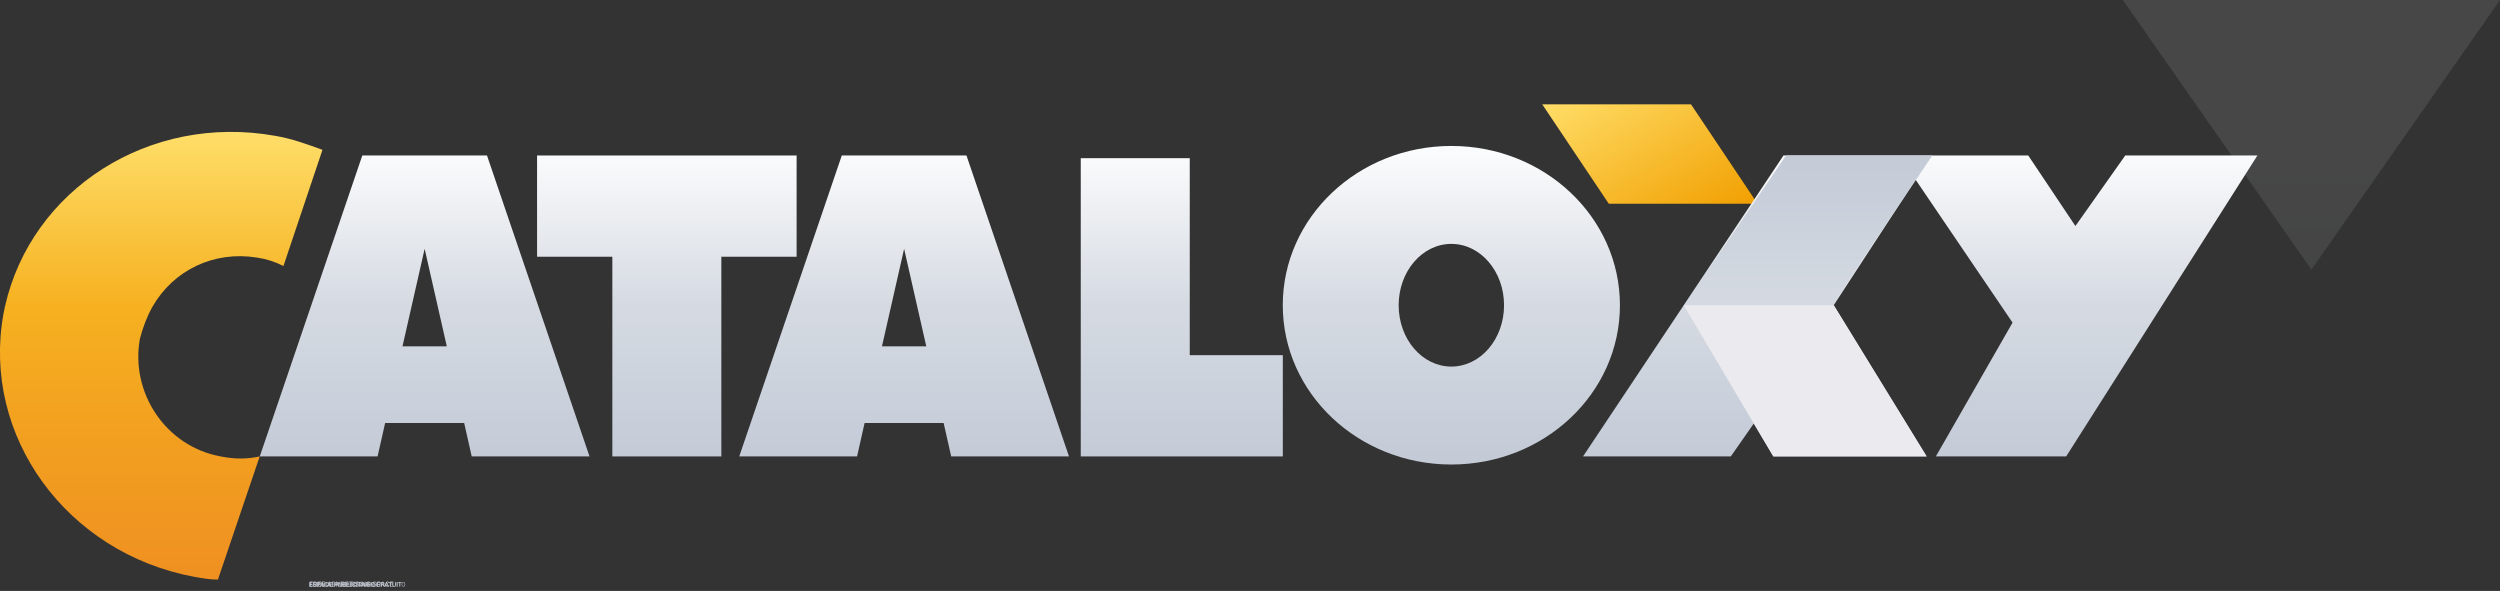 <svg width="275" height="65" viewBox="0 0 275 65" fill="none" xmlns="http://www.w3.org/2000/svg">
<rect x="0" y="0" width="275" height="65" fill="#333333" stroke="none"/>
<g clip-path="url(#clip0)">
<path opacity="0.1" d="M254.252 29.66L275.001 0H233.512L254.252 29.66Z" fill="url(#paint0_linear)"/>
<path d="M186.013 11.479H169.648L176.968 22.412H193.333L186.013 11.479Z" fill="url(#paint1_linear)"/>
<path d="M233.777 17.104L228.295 24.862L223.107 17.104H196.183L174.133 50.207H190.387L192.916 46.587L195.067 50.207H211.93L201.712 33.576L210.711 19.758L221.381 35.488L212.945 50.207H227.279L248.315 17.104H233.777Z" fill="url(#paint2_linear)"/>
<path d="M87.627 17.104H79.347H67.358H59.078V28.24H67.358V50.207H79.347V28.24H87.627V17.104Z" fill="url(#paint3_linear)"/>
<path d="M212.557 17.104H196.46L185.273 33.576H201.481L212.557 17.104Z" fill="url(#paint4_linear)"/>
<path d="M39.853 17.104L28.574 50.207H41.533L42.364 46.532H51.059L51.889 50.207H64.848L53.569 17.104H39.853ZM44.275 38.096L46.711 27.368L49.148 38.096H44.275Z" fill="url(#paint5_linear)"/>
<path d="M92.596 17.104L81.316 50.207H94.275L95.106 46.532H103.801L104.632 50.207H117.59L106.311 17.104H92.596ZM97.017 38.096L99.453 27.368L101.89 38.096H97.017Z" fill="url(#paint6_linear)"/>
<path d="M130.873 17.4H118.883V50.207H141.109V39.07H130.873V17.4Z" fill="url(#paint7_linear)"/>
<path d="M159.649 16.055C149.403 16.055 141.105 23.897 141.105 33.576C141.105 43.256 149.413 51.097 159.649 51.097C169.894 51.097 178.192 43.256 178.192 33.576C178.192 23.897 169.894 16.055 159.649 16.055ZM159.649 40.323C156.446 40.323 153.852 37.307 153.852 33.576C153.852 29.845 156.446 26.829 159.649 26.829C162.851 26.829 165.445 29.845 165.445 33.576C165.445 37.307 162.851 40.323 159.649 40.323Z" fill="url(#paint8_linear)"/>
<path d="M211.932 50.207L201.714 33.576H185.211L195.069 50.207H211.932Z" fill="url(#paint9_linear)"/>
<path d="M16.78 33.725C19.078 29.725 23.518 27.563 28.271 28.333C29.342 28.491 30.265 28.797 31.179 29.261L35.471 16.482C33.782 15.869 32.102 15.248 30.265 14.941C16.475 12.473 3.452 20.788 0.544 33.725C0.48 34.031 0.452 34.17 0.387 34.495C-2.068 47.896 7.282 60.833 21.367 63.45C22.29 63.608 23.056 63.756 23.97 63.756L28.567 50.207C27.192 50.513 25.807 50.513 24.275 50.207C18.303 49.13 14.316 43.275 15.386 37.27C15.709 36.036 16.171 34.801 16.78 33.725Z" fill="url(#paint10_linear)"/>
<path d="M34.322 64.143H34.116V64.271H34.222C34.267 64.272 34.302 64.283 34.327 64.305C34.352 64.328 34.365 64.358 34.365 64.397C34.365 64.435 34.352 64.466 34.327 64.489C34.301 64.512 34.267 64.524 34.223 64.524H34.059V64.097H34.322V64.143ZM34.116 64.317V64.478H34.219C34.247 64.478 34.269 64.471 34.284 64.456C34.3 64.441 34.308 64.421 34.308 64.396C34.308 64.372 34.3 64.353 34.285 64.339C34.27 64.325 34.249 64.318 34.221 64.317H34.116ZM34.683 64.327H34.497V64.478H34.713V64.524H34.441V64.097H34.71V64.143H34.497V64.281H34.683V64.327ZM35.098 64.389C35.093 64.434 35.076 64.469 35.047 64.494C35.02 64.518 34.982 64.53 34.936 64.53C34.885 64.53 34.844 64.512 34.814 64.476C34.784 64.44 34.768 64.391 34.768 64.331V64.289C34.768 64.25 34.775 64.215 34.789 64.184C34.804 64.154 34.824 64.131 34.85 64.115C34.876 64.099 34.906 64.091 34.941 64.091C34.986 64.091 35.023 64.103 35.05 64.129C35.077 64.154 35.093 64.189 35.098 64.234H35.041C35.036 64.2 35.026 64.175 35.009 64.16C34.993 64.145 34.97 64.137 34.941 64.137C34.904 64.137 34.876 64.15 34.856 64.177C34.835 64.204 34.825 64.242 34.825 64.291V64.332C34.825 64.379 34.835 64.416 34.854 64.443C34.874 64.47 34.901 64.484 34.936 64.484C34.967 64.484 34.991 64.477 35.008 64.463C35.024 64.449 35.036 64.424 35.041 64.389H35.098ZM35.502 64.524H35.445V64.143H35.234V64.524H35.178V64.097H35.502V64.524ZM35.928 64.097V64.524H35.872V64.143H35.718L35.711 64.313C35.708 64.369 35.702 64.412 35.693 64.441C35.684 64.469 35.672 64.49 35.655 64.504C35.638 64.517 35.615 64.524 35.587 64.524H35.569V64.478L35.581 64.478C35.599 64.476 35.613 64.47 35.623 64.46C35.632 64.45 35.64 64.433 35.645 64.41C35.65 64.387 35.654 64.352 35.656 64.304L35.665 64.097H35.928ZM36.272 64.413H36.093L36.053 64.524H35.995L36.158 64.097H36.207L36.371 64.524H36.313L36.272 64.413ZM36.11 64.366H36.255L36.183 64.166L36.11 64.366ZM36.686 64.143H36.548V64.524H36.492V64.143H36.355V64.097H36.686V64.143ZM37.078 64.524H37.022V64.327H36.806V64.524H36.749V64.097H36.806V64.281H37.022V64.097H37.078V64.524ZM37.508 64.324C37.508 64.366 37.501 64.403 37.486 64.434C37.472 64.465 37.452 64.489 37.426 64.506C37.401 64.522 37.37 64.53 37.336 64.53C37.302 64.53 37.272 64.522 37.246 64.506C37.22 64.489 37.2 64.465 37.186 64.435C37.171 64.404 37.164 64.368 37.163 64.328V64.297C37.163 64.256 37.171 64.22 37.185 64.188C37.199 64.157 37.219 64.133 37.245 64.116C37.272 64.099 37.302 64.091 37.335 64.091C37.37 64.091 37.4 64.099 37.426 64.116C37.452 64.132 37.472 64.156 37.486 64.188C37.501 64.219 37.508 64.255 37.508 64.297V64.324ZM37.452 64.297C37.452 64.246 37.441 64.207 37.421 64.18C37.401 64.153 37.372 64.139 37.335 64.139C37.3 64.139 37.272 64.153 37.251 64.18C37.231 64.207 37.22 64.245 37.22 64.293V64.324C37.22 64.374 37.23 64.412 37.251 64.44C37.271 64.468 37.3 64.482 37.336 64.482C37.372 64.482 37.401 64.469 37.421 64.443C37.441 64.416 37.451 64.378 37.452 64.328V64.297ZM37.834 64.327H37.649V64.478H37.864V64.524H37.592V64.097H37.861V64.143H37.649V64.281H37.834V64.327ZM38.14 64.357V64.524H38.084V64.097H38.241C38.288 64.097 38.325 64.109 38.351 64.132C38.378 64.156 38.391 64.188 38.391 64.227C38.391 64.269 38.378 64.301 38.352 64.323C38.326 64.346 38.289 64.357 38.241 64.357H38.14ZM38.14 64.311H38.241C38.272 64.311 38.295 64.304 38.311 64.29C38.327 64.275 38.335 64.255 38.335 64.228C38.335 64.203 38.327 64.182 38.311 64.167C38.295 64.151 38.273 64.144 38.245 64.143H38.14V64.311ZM38.705 64.327H38.52V64.478H38.735V64.524H38.463V64.097H38.732V64.143H38.52V64.281H38.705V64.327ZM38.916 64.332H38.864V64.524H38.808V64.097H38.864V64.285H38.908L39.058 64.097H39.128L38.965 64.304L39.14 64.524H39.071L38.916 64.332ZM39.516 64.097V64.524H39.459V64.143H39.306L39.298 64.313C39.295 64.369 39.289 64.412 39.28 64.441C39.272 64.469 39.259 64.49 39.242 64.504C39.225 64.517 39.203 64.524 39.175 64.524H39.156V64.478L39.168 64.478C39.186 64.476 39.2 64.47 39.21 64.46C39.22 64.45 39.227 64.433 39.232 64.41C39.237 64.387 39.241 64.352 39.243 64.304L39.252 64.097H39.516ZM39.86 64.413H39.68L39.64 64.524H39.582L39.745 64.097H39.795L39.958 64.524H39.9L39.86 64.413ZM39.697 64.366H39.843L39.77 64.166L39.697 64.366ZM40.089 64.097L40.229 64.446L40.368 64.097H40.442V64.524H40.385V64.358L40.391 64.178L40.25 64.524H40.207L40.067 64.179L40.072 64.358V64.524H40.016V64.097H40.089ZM40.87 64.524H40.813V64.327H40.598V64.524H40.541V64.097H40.598V64.281H40.813V64.097H40.87V64.524ZM41.299 64.324C41.299 64.366 41.292 64.403 41.278 64.434C41.264 64.465 41.244 64.489 41.218 64.506C41.192 64.522 41.162 64.53 41.128 64.53C41.094 64.53 41.064 64.522 41.038 64.506C41.012 64.489 40.992 64.465 40.977 64.435C40.963 64.404 40.956 64.368 40.955 64.328V64.297C40.955 64.256 40.962 64.22 40.977 64.188C40.991 64.157 41.011 64.133 41.037 64.116C41.063 64.099 41.093 64.091 41.127 64.091C41.161 64.091 41.192 64.099 41.218 64.116C41.244 64.132 41.264 64.156 41.278 64.188C41.292 64.219 41.299 64.255 41.299 64.297V64.324ZM41.243 64.297C41.243 64.246 41.233 64.207 41.213 64.18C41.192 64.153 41.164 64.139 41.127 64.139C41.092 64.139 41.063 64.153 41.043 64.18C41.023 64.207 41.012 64.245 41.011 64.293V64.324C41.011 64.374 41.022 64.412 41.042 64.44C41.063 64.468 41.092 64.482 41.128 64.482C41.164 64.482 41.192 64.469 41.212 64.443C41.232 64.416 41.243 64.378 41.243 64.328V64.297ZM41.626 64.327H41.44V64.478H41.656V64.524H41.384V64.097H41.653V64.143H41.44V64.281H41.626V64.327ZM34.388 65.524H34.331V65.143H34.12V65.524H34.064V65.097H34.388V65.524ZM34.547 65.357V65.524H34.491V65.097H34.649C34.696 65.097 34.732 65.109 34.759 65.132C34.785 65.156 34.799 65.188 34.799 65.227C34.799 65.269 34.786 65.301 34.76 65.323C34.734 65.346 34.697 65.357 34.648 65.357H34.547ZM34.547 65.311H34.649C34.679 65.311 34.702 65.304 34.718 65.29C34.734 65.275 34.742 65.255 34.742 65.228C34.742 65.203 34.734 65.182 34.718 65.167C34.702 65.151 34.68 65.144 34.652 65.143H34.547V65.311ZM35.2 65.324C35.2 65.366 35.193 65.403 35.179 65.434C35.164 65.465 35.145 65.489 35.119 65.506C35.093 65.522 35.063 65.53 35.028 65.53C34.994 65.53 34.965 65.522 34.938 65.506C34.913 65.489 34.892 65.465 34.878 65.435C34.863 65.404 34.856 65.368 34.856 65.328V65.297C34.856 65.256 34.863 65.22 34.877 65.188C34.891 65.157 34.912 65.133 34.938 65.116C34.964 65.099 34.994 65.091 35.028 65.091C35.062 65.091 35.092 65.099 35.118 65.116C35.144 65.132 35.164 65.156 35.179 65.188C35.193 65.219 35.2 65.255 35.2 65.297V65.324ZM35.144 65.297C35.144 65.246 35.133 65.207 35.113 65.18C35.093 65.153 35.064 65.139 35.028 65.139C34.992 65.139 34.964 65.153 34.943 65.18C34.923 65.207 34.912 65.245 34.912 65.293V65.324C34.912 65.374 34.922 65.412 34.943 65.44C34.963 65.468 34.992 65.482 35.028 65.482C35.065 65.482 35.093 65.469 35.113 65.443C35.133 65.416 35.143 65.378 35.144 65.328V65.297ZM35.599 65.389C35.594 65.434 35.577 65.469 35.549 65.494C35.521 65.518 35.483 65.53 35.437 65.53C35.386 65.53 35.346 65.512 35.315 65.476C35.285 65.44 35.27 65.391 35.27 65.331V65.289C35.27 65.25 35.277 65.215 35.291 65.184C35.305 65.154 35.325 65.131 35.351 65.115C35.377 65.099 35.408 65.091 35.442 65.091C35.487 65.091 35.524 65.103 35.551 65.129C35.579 65.154 35.595 65.189 35.599 65.234H35.542C35.538 65.2 35.527 65.175 35.51 65.16C35.494 65.145 35.471 65.137 35.442 65.137C35.406 65.137 35.377 65.15 35.357 65.177C35.337 65.204 35.326 65.242 35.326 65.291V65.332C35.326 65.379 35.336 65.416 35.355 65.443C35.375 65.47 35.402 65.484 35.437 65.484C35.468 65.484 35.492 65.477 35.509 65.463C35.526 65.449 35.537 65.424 35.542 65.389H35.599ZM35.963 65.143H35.826V65.524H35.77V65.143H35.632V65.097H35.963V65.143ZM36.083 65.357V65.524H36.027V65.097H36.184C36.231 65.097 36.268 65.109 36.294 65.132C36.321 65.156 36.334 65.188 36.334 65.227C36.334 65.269 36.321 65.301 36.295 65.323C36.269 65.346 36.232 65.357 36.184 65.357H36.083ZM36.083 65.311H36.184C36.215 65.311 36.238 65.304 36.254 65.29C36.27 65.275 36.278 65.255 36.278 65.228C36.278 65.203 36.27 65.182 36.254 65.167C36.238 65.151 36.216 65.144 36.188 65.143H36.083V65.311ZM36.602 65.413H36.423L36.383 65.524H36.324L36.488 65.097H36.537L36.701 65.524H36.643L36.602 65.413ZM36.44 65.366H36.585L36.512 65.166L36.44 65.366ZM37.087 65.524H37.03V65.327H36.815V65.524H36.758V65.097H36.815V65.281H37.03V65.097H37.087V65.524ZM37.502 65.389C37.497 65.434 37.48 65.469 37.452 65.494C37.424 65.518 37.386 65.53 37.34 65.53C37.289 65.53 37.249 65.512 37.218 65.476C37.188 65.44 37.173 65.391 37.173 65.331V65.289C37.173 65.25 37.18 65.215 37.194 65.184C37.208 65.154 37.228 65.131 37.254 65.115C37.28 65.099 37.31 65.091 37.345 65.091C37.39 65.091 37.427 65.103 37.454 65.129C37.482 65.154 37.498 65.189 37.502 65.234H37.445C37.44 65.2 37.43 65.175 37.413 65.16C37.397 65.145 37.374 65.137 37.345 65.137C37.309 65.137 37.281 65.15 37.26 65.177C37.239 65.204 37.229 65.242 37.229 65.291V65.332C37.229 65.379 37.239 65.416 37.258 65.443C37.278 65.47 37.305 65.484 37.34 65.484C37.371 65.484 37.395 65.477 37.412 65.463C37.429 65.449 37.44 65.424 37.445 65.389H37.502ZM37.866 65.143H37.729V65.524H37.672V65.143H37.535V65.097H37.866V65.143ZM37.93 65.524V65.097H38.069C38.116 65.097 38.151 65.106 38.174 65.125C38.198 65.145 38.209 65.173 38.209 65.211C38.209 65.231 38.204 65.248 38.192 65.264C38.181 65.279 38.165 65.291 38.146 65.299C38.169 65.306 38.187 65.318 38.2 65.336C38.214 65.354 38.221 65.376 38.221 65.401C38.221 65.439 38.208 65.47 38.184 65.492C38.159 65.513 38.123 65.524 38.078 65.524H37.93ZM37.986 65.324V65.478H38.079C38.105 65.478 38.126 65.472 38.141 65.458C38.156 65.444 38.164 65.425 38.164 65.402C38.164 65.35 38.136 65.324 38.08 65.324H37.986ZM37.986 65.279H38.071C38.096 65.279 38.116 65.273 38.13 65.26C38.145 65.248 38.153 65.231 38.153 65.21C38.153 65.187 38.146 65.17 38.132 65.159C38.118 65.148 38.097 65.143 38.069 65.143H37.986V65.279ZM38.634 65.324C38.634 65.366 38.627 65.403 38.612 65.434C38.598 65.465 38.578 65.489 38.553 65.506C38.527 65.522 38.496 65.53 38.462 65.53C38.428 65.53 38.398 65.522 38.372 65.506C38.346 65.489 38.326 65.465 38.312 65.435C38.297 65.404 38.29 65.368 38.289 65.328V65.297C38.289 65.256 38.297 65.22 38.311 65.188C38.325 65.157 38.346 65.133 38.371 65.116C38.398 65.099 38.428 65.091 38.461 65.091C38.496 65.091 38.526 65.099 38.552 65.116C38.578 65.132 38.598 65.156 38.612 65.188C38.627 65.219 38.634 65.255 38.634 65.297V65.324ZM38.578 65.297C38.578 65.246 38.567 65.207 38.547 65.18C38.527 65.153 38.498 65.139 38.461 65.139C38.426 65.139 38.398 65.153 38.377 65.18C38.357 65.207 38.346 65.245 38.346 65.293V65.324C38.346 65.374 38.356 65.412 38.377 65.44C38.397 65.468 38.426 65.482 38.462 65.482C38.498 65.482 38.527 65.469 38.547 65.443C38.567 65.416 38.577 65.378 38.578 65.328V65.297Z" fill="#BFC5CE"/>
<path d="M34.376 64.283H34.147V64.524H34.075V63.978H34.413V64.037H34.147V64.224H34.376V64.283ZM34.7 64.303H34.572V64.524H34.499V63.978H34.68C34.742 63.978 34.789 63.992 34.822 64.02C34.855 64.048 34.872 64.089 34.872 64.142C34.872 64.177 34.863 64.206 34.844 64.231C34.826 64.257 34.8 64.275 34.768 64.288L34.896 64.52V64.524H34.819L34.7 64.303ZM34.572 64.245H34.682C34.718 64.245 34.747 64.235 34.768 64.217C34.789 64.198 34.8 64.174 34.8 64.142C34.8 64.109 34.789 64.083 34.769 64.065C34.749 64.047 34.72 64.038 34.682 64.037H34.572V64.245ZM35.282 64.272H35.045V64.466H35.32V64.524H34.973V63.978H35.317V64.037H35.045V64.213H35.282V64.272ZM35.719 64.272H35.482V64.466H35.757V64.524H35.41V63.978H35.753V64.037H35.482V64.213H35.719V64.272ZM36.339 64.382H36.11L36.059 64.524H35.984L36.193 63.978H36.256L36.465 64.524H36.391L36.339 64.382ZM36.132 64.323H36.318L36.224 64.067L36.132 64.323ZM36.539 64.524V63.978H36.693C36.74 63.978 36.782 63.989 36.819 64.01C36.855 64.031 36.883 64.061 36.903 64.099C36.923 64.138 36.933 64.183 36.934 64.233V64.268C36.934 64.319 36.924 64.365 36.904 64.403C36.884 64.442 36.855 64.472 36.819 64.493C36.782 64.513 36.739 64.524 36.69 64.524H36.539ZM36.611 64.037V64.466H36.686C36.742 64.466 36.785 64.448 36.816 64.414C36.847 64.379 36.862 64.33 36.862 64.266V64.234C36.862 64.172 36.848 64.124 36.819 64.09C36.789 64.055 36.748 64.038 36.695 64.037H36.611ZM37.215 64.429L37.371 63.978H37.45L37.248 64.524H37.184L36.982 63.978H37.06L37.215 64.429ZM37.724 64.303H37.596V64.524H37.523V63.978H37.704C37.766 63.978 37.813 63.992 37.846 64.02C37.879 64.048 37.896 64.089 37.896 64.142C37.896 64.177 37.887 64.206 37.868 64.231C37.85 64.257 37.825 64.275 37.792 64.288L37.92 64.52V64.524H37.843L37.724 64.303ZM37.596 64.245H37.706C37.742 64.245 37.771 64.235 37.792 64.217C37.813 64.198 37.824 64.174 37.824 64.142C37.824 64.109 37.813 64.083 37.793 64.065C37.773 64.047 37.744 64.038 37.706 64.037H37.596V64.245ZM38.306 64.272H38.069V64.466H38.344V64.524H37.997V63.978H38.341V64.037H38.069V64.213H38.306V64.272ZM38.819 64.037H38.643V64.524H38.572V64.037H38.397V63.978H38.819V64.037ZM38.977 64.524H38.905V63.978H38.977V64.524ZM39.27 64.281C39.209 64.263 39.163 64.241 39.135 64.216C39.107 64.19 39.093 64.158 39.093 64.12C39.093 64.077 39.11 64.041 39.145 64.013C39.179 63.985 39.224 63.971 39.279 63.971C39.316 63.971 39.35 63.978 39.379 63.992C39.409 64.007 39.431 64.027 39.447 64.052C39.464 64.078 39.472 64.106 39.472 64.136H39.399C39.399 64.103 39.389 64.077 39.368 64.058C39.347 64.039 39.317 64.03 39.279 64.03C39.243 64.03 39.216 64.038 39.196 64.054C39.176 64.069 39.166 64.091 39.166 64.118C39.166 64.141 39.175 64.16 39.194 64.175C39.213 64.19 39.245 64.204 39.291 64.217C39.336 64.23 39.372 64.244 39.397 64.26C39.423 64.275 39.442 64.293 39.454 64.313C39.467 64.334 39.473 64.358 39.473 64.386C39.473 64.43 39.456 64.465 39.421 64.492C39.387 64.519 39.34 64.532 39.283 64.532C39.245 64.532 39.21 64.525 39.178 64.51C39.145 64.496 39.12 64.476 39.102 64.451C39.085 64.426 39.076 64.398 39.076 64.366H39.148C39.148 64.399 39.16 64.425 39.185 64.445C39.209 64.463 39.242 64.473 39.283 64.473C39.321 64.473 39.35 64.465 39.37 64.45C39.39 64.434 39.401 64.413 39.401 64.386C39.401 64.36 39.391 64.339 39.372 64.324C39.354 64.31 39.32 64.295 39.27 64.281ZM39.643 64.524H39.571V63.978H39.643V64.524ZM40.195 64.524H40.122L39.847 64.103V64.524H39.775V63.978H39.847L40.123 64.401V63.978H40.195V64.524ZM40.726 64.453C40.708 64.479 40.682 64.499 40.648 64.512C40.615 64.525 40.577 64.532 40.533 64.532C40.488 64.532 40.449 64.522 40.414 64.501C40.38 64.48 40.353 64.45 40.334 64.412C40.315 64.373 40.306 64.328 40.305 64.278V64.23C40.305 64.148 40.324 64.084 40.362 64.039C40.401 63.993 40.455 63.971 40.525 63.971C40.582 63.971 40.627 63.985 40.662 64.014C40.697 64.044 40.718 64.085 40.726 64.138H40.654C40.641 64.066 40.597 64.03 40.525 64.03C40.477 64.03 40.44 64.047 40.415 64.081C40.39 64.115 40.378 64.164 40.377 64.228V64.273C40.377 64.334 40.392 64.383 40.419 64.419C40.447 64.455 40.485 64.473 40.533 64.473C40.56 64.473 40.584 64.47 40.604 64.464C40.624 64.458 40.641 64.448 40.654 64.434V64.311H40.528V64.252H40.726V64.453ZM41.198 64.281C41.136 64.263 41.091 64.241 41.063 64.216C41.035 64.19 41.021 64.158 41.021 64.12C41.021 64.077 41.038 64.041 41.072 64.013C41.107 63.985 41.152 63.971 41.207 63.971C41.244 63.971 41.278 63.978 41.307 63.992C41.336 64.007 41.359 64.027 41.375 64.052C41.391 64.078 41.399 64.106 41.399 64.136H41.327C41.327 64.103 41.316 64.077 41.295 64.058C41.275 64.039 41.245 64.03 41.207 64.03C41.171 64.03 41.143 64.038 41.123 64.054C41.104 64.069 41.094 64.091 41.094 64.118C41.094 64.141 41.103 64.16 41.122 64.175C41.141 64.19 41.173 64.204 41.218 64.217C41.264 64.23 41.299 64.244 41.325 64.26C41.351 64.275 41.37 64.293 41.382 64.313C41.394 64.334 41.401 64.358 41.401 64.386C41.401 64.43 41.383 64.465 41.349 64.492C41.314 64.519 41.268 64.532 41.21 64.532C41.173 64.532 41.138 64.525 41.105 64.51C41.073 64.496 41.048 64.476 41.03 64.451C41.012 64.426 41.004 64.398 41.004 64.366H41.076C41.076 64.399 41.088 64.425 41.112 64.445C41.137 64.463 41.17 64.473 41.21 64.473C41.248 64.473 41.278 64.465 41.298 64.45C41.318 64.434 41.328 64.413 41.328 64.386C41.328 64.36 41.319 64.339 41.3 64.324C41.281 64.31 41.247 64.295 41.198 64.281ZM41.565 64.311V64.524H41.493V63.978H41.695C41.755 63.978 41.801 63.993 41.835 64.024C41.869 64.054 41.886 64.095 41.886 64.145C41.886 64.198 41.869 64.239 41.836 64.268C41.803 64.296 41.756 64.311 41.694 64.311H41.565ZM41.565 64.252H41.695C41.733 64.252 41.763 64.243 41.783 64.225C41.804 64.206 41.814 64.18 41.814 64.146C41.814 64.113 41.804 64.087 41.783 64.068C41.763 64.048 41.735 64.038 41.699 64.037H41.565V64.252ZM42.228 64.382H41.999L41.948 64.524H41.873L42.082 63.978H42.145L42.354 64.524H42.28L42.228 64.382ZM42.021 64.323H42.206L42.113 64.067L42.021 64.323ZM42.825 64.351C42.818 64.409 42.797 64.454 42.761 64.485C42.725 64.516 42.677 64.532 42.618 64.532C42.553 64.532 42.501 64.509 42.462 64.463C42.424 64.416 42.404 64.354 42.404 64.277V64.224C42.404 64.174 42.413 64.129 42.431 64.09C42.45 64.052 42.475 64.022 42.508 64.002C42.542 63.981 42.58 63.971 42.624 63.971C42.682 63.971 42.729 63.987 42.764 64.019C42.799 64.052 42.819 64.097 42.825 64.154H42.752C42.746 64.11 42.733 64.079 42.712 64.059C42.691 64.04 42.662 64.03 42.624 64.03C42.578 64.03 42.542 64.047 42.516 64.081C42.49 64.115 42.477 64.163 42.477 64.226V64.279C42.477 64.338 42.489 64.385 42.514 64.421C42.538 64.456 42.573 64.473 42.618 64.473C42.658 64.473 42.688 64.464 42.71 64.446C42.731 64.428 42.745 64.396 42.752 64.351H42.825ZM43.232 64.272H42.995V64.466H43.27V64.524H42.923V63.978H43.267V64.037H42.995V64.213H43.232V64.272Z" fill="#BFC5CE"/>
<path d="M34.356 64.291H34.137V64.47H34.391V64.524H34.07V64.02H34.388V64.075H34.137V64.237H34.356V64.291ZM34.623 64.299C34.565 64.283 34.524 64.263 34.498 64.239C34.472 64.215 34.459 64.186 34.459 64.15C34.459 64.111 34.475 64.078 34.506 64.052C34.538 64.026 34.58 64.013 34.63 64.013C34.665 64.013 34.696 64.019 34.723 64.033C34.75 64.046 34.771 64.065 34.786 64.088C34.801 64.112 34.809 64.138 34.809 64.166H34.742C34.742 64.135 34.732 64.111 34.713 64.094C34.693 64.076 34.666 64.067 34.63 64.067C34.598 64.067 34.572 64.075 34.553 64.089C34.535 64.104 34.526 64.124 34.526 64.149C34.526 64.17 34.535 64.187 34.552 64.202C34.57 64.216 34.599 64.229 34.641 64.24C34.683 64.252 34.716 64.265 34.74 64.28C34.764 64.294 34.781 64.31 34.792 64.329C34.804 64.348 34.81 64.371 34.81 64.396C34.81 64.437 34.794 64.47 34.762 64.495C34.73 64.519 34.687 64.531 34.634 64.531C34.599 64.531 34.567 64.525 34.537 64.512C34.507 64.498 34.484 64.48 34.467 64.457C34.451 64.434 34.443 64.407 34.443 64.378H34.51C34.51 64.409 34.521 64.433 34.544 64.451C34.566 64.468 34.596 64.477 34.634 64.477C34.669 64.477 34.696 64.47 34.715 64.455C34.733 64.441 34.743 64.422 34.743 64.397C34.743 64.372 34.734 64.353 34.717 64.34C34.7 64.326 34.668 64.313 34.623 64.299ZM34.962 64.327V64.524H34.895V64.02H35.081C35.137 64.02 35.18 64.034 35.211 64.062C35.242 64.09 35.258 64.127 35.258 64.174C35.258 64.223 35.243 64.261 35.212 64.287C35.182 64.314 35.138 64.327 35.081 64.327H34.962ZM34.962 64.272H35.081C35.117 64.272 35.144 64.264 35.163 64.247C35.182 64.231 35.192 64.206 35.192 64.175C35.192 64.145 35.182 64.121 35.163 64.103C35.144 64.085 35.118 64.075 35.085 64.075H34.962V64.272ZM35.574 64.393H35.363L35.315 64.524H35.246L35.439 64.02H35.497L35.691 64.524H35.622L35.574 64.393ZM35.383 64.338H35.554L35.468 64.102L35.383 64.338ZM36.126 64.364C36.119 64.418 36.1 64.459 36.066 64.488C36.033 64.517 35.989 64.531 35.934 64.531C35.875 64.531 35.827 64.51 35.791 64.467C35.755 64.424 35.737 64.367 35.737 64.296V64.247C35.737 64.2 35.745 64.159 35.762 64.123C35.779 64.088 35.803 64.061 35.833 64.041C35.864 64.022 35.9 64.013 35.94 64.013C35.994 64.013 36.037 64.028 36.069 64.058C36.101 64.088 36.12 64.129 36.126 64.182H36.059C36.053 64.142 36.04 64.113 36.021 64.095C36.002 64.076 35.975 64.067 35.94 64.067C35.898 64.067 35.864 64.083 35.84 64.115C35.816 64.146 35.804 64.191 35.804 64.249V64.298C35.804 64.353 35.815 64.396 35.838 64.428C35.861 64.461 35.893 64.477 35.934 64.477C35.971 64.477 35.999 64.469 36.019 64.452C36.039 64.435 36.052 64.406 36.059 64.364H36.126ZM36.502 64.291H36.283V64.47H36.537V64.524H36.217V64.02H36.534V64.075H36.283V64.237H36.502V64.291ZM36.863 64.327V64.524H36.796V64.02H36.983C37.038 64.02 37.081 64.034 37.112 64.062C37.144 64.09 37.159 64.127 37.159 64.174C37.159 64.223 37.144 64.261 37.113 64.287C37.083 64.314 37.039 64.327 36.982 64.327H36.863ZM36.863 64.272H36.983C37.018 64.272 37.045 64.264 37.064 64.247C37.083 64.231 37.093 64.206 37.093 64.175C37.093 64.145 37.083 64.121 37.064 64.103C37.045 64.085 37.019 64.075 36.986 64.075H36.863V64.272ZM37.599 64.02V64.363C37.599 64.41 37.584 64.449 37.554 64.48C37.525 64.51 37.485 64.527 37.434 64.531L37.416 64.531C37.361 64.531 37.317 64.516 37.284 64.487C37.251 64.457 37.235 64.416 37.234 64.364V64.02H37.3V64.362C37.3 64.398 37.31 64.426 37.33 64.447C37.35 64.467 37.379 64.477 37.416 64.477C37.454 64.477 37.483 64.467 37.502 64.447C37.523 64.427 37.533 64.398 37.533 64.362V64.02H37.599ZM37.705 64.524V64.02H37.87C37.924 64.02 37.965 64.031 37.993 64.054C38.021 64.076 38.035 64.11 38.035 64.154C38.035 64.178 38.028 64.199 38.014 64.217C38.001 64.235 37.983 64.249 37.96 64.259C37.987 64.266 38.008 64.281 38.024 64.303C38.04 64.324 38.048 64.349 38.048 64.379C38.048 64.424 38.033 64.46 38.004 64.486C37.975 64.511 37.933 64.524 37.88 64.524H37.705ZM37.771 64.288V64.47H37.881C37.912 64.47 37.936 64.462 37.954 64.446C37.972 64.43 37.981 64.408 37.981 64.379C37.981 64.319 37.948 64.288 37.882 64.288H37.771ZM37.771 64.235H37.872C37.901 64.235 37.924 64.228 37.941 64.213C37.959 64.199 37.968 64.179 37.968 64.154C37.968 64.126 37.959 64.106 37.943 64.094C37.927 64.081 37.903 64.075 37.87 64.075H37.771V64.235ZM38.214 64.47H38.453V64.524H38.147V64.02H38.214V64.47ZM38.6 64.524H38.534V64.02H38.6V64.524ZM39.093 64.364C39.087 64.418 39.068 64.459 39.034 64.488C39.001 64.517 38.957 64.531 38.902 64.531C38.843 64.531 38.795 64.51 38.759 64.467C38.723 64.424 38.705 64.367 38.705 64.296V64.247C38.705 64.2 38.713 64.159 38.73 64.123C38.747 64.088 38.771 64.061 38.801 64.041C38.832 64.022 38.868 64.013 38.908 64.013C38.962 64.013 39.005 64.028 39.037 64.058C39.069 64.088 39.088 64.129 39.093 64.182H39.027C39.021 64.142 39.008 64.113 38.989 64.095C38.97 64.076 38.943 64.067 38.908 64.067C38.866 64.067 38.832 64.083 38.808 64.115C38.784 64.146 38.772 64.191 38.772 64.249V64.298C38.772 64.353 38.783 64.396 38.806 64.428C38.829 64.461 38.861 64.477 38.902 64.477C38.939 64.477 38.968 64.469 38.987 64.452C39.007 64.435 39.02 64.406 39.027 64.364H39.093ZM39.256 64.524H39.19V64.02H39.256V64.524ZM39.717 64.075H39.554V64.524H39.488V64.075H39.326V64.02H39.717V64.075ZM40.042 64.393H39.831L39.783 64.524H39.715L39.907 64.02H39.966L40.159 64.524H40.09L40.042 64.393ZM39.851 64.338H40.023L39.937 64.102L39.851 64.338ZM40.298 64.524H40.232V64.02H40.298V64.524ZM40.605 64.32H40.487V64.524H40.42V64.02H40.587C40.644 64.02 40.687 64.033 40.718 64.058C40.749 64.084 40.764 64.122 40.764 64.171C40.764 64.203 40.755 64.23 40.738 64.254C40.721 64.277 40.698 64.294 40.668 64.306L40.786 64.52V64.524H40.715L40.605 64.32ZM40.487 64.266H40.589C40.622 64.266 40.648 64.257 40.668 64.24C40.687 64.223 40.697 64.2 40.697 64.171C40.697 64.14 40.688 64.116 40.669 64.1C40.651 64.083 40.624 64.075 40.589 64.075H40.487V64.266ZM41.143 64.291H40.924V64.47H41.178V64.524H40.858V64.02H41.175V64.075H40.924V64.237H41.143V64.291ZM41.81 64.458C41.793 64.483 41.769 64.501 41.738 64.513C41.708 64.525 41.672 64.531 41.631 64.531C41.59 64.531 41.554 64.522 41.522 64.503C41.49 64.483 41.465 64.456 41.448 64.42C41.43 64.385 41.421 64.343 41.421 64.296V64.252C41.421 64.176 41.439 64.117 41.474 64.076C41.51 64.034 41.559 64.013 41.624 64.013C41.676 64.013 41.719 64.026 41.751 64.053C41.783 64.08 41.803 64.118 41.81 64.168H41.743C41.731 64.101 41.691 64.067 41.624 64.067C41.579 64.067 41.546 64.083 41.523 64.115C41.5 64.146 41.488 64.191 41.488 64.251V64.292C41.488 64.348 41.501 64.394 41.527 64.427C41.553 64.46 41.587 64.477 41.632 64.477C41.657 64.477 41.678 64.474 41.697 64.469C41.716 64.463 41.731 64.454 41.744 64.441V64.327H41.627V64.273H41.81V64.458ZM42.106 64.32H41.988V64.524H41.921V64.02H42.088C42.145 64.02 42.188 64.033 42.219 64.058C42.25 64.084 42.265 64.122 42.265 64.171C42.265 64.203 42.256 64.23 42.239 64.254C42.222 64.277 42.199 64.294 42.169 64.306L42.287 64.52V64.524H42.216L42.106 64.32ZM41.988 64.266H42.09C42.123 64.266 42.149 64.257 42.169 64.24C42.188 64.223 42.198 64.2 42.198 64.171C42.198 64.14 42.189 64.116 42.17 64.1C42.151 64.083 42.125 64.075 42.09 64.075H41.988V64.266ZM42.637 64.393H42.426L42.378 64.524H42.31L42.502 64.02H42.561L42.754 64.524H42.685L42.637 64.393ZM42.446 64.338H42.617L42.532 64.102L42.446 64.338ZM43.125 64.075H42.963V64.524H42.897V64.075H42.735V64.02H43.125V64.075ZM43.556 64.02V64.363C43.555 64.41 43.54 64.449 43.511 64.48C43.481 64.51 43.441 64.527 43.39 64.531L43.372 64.531C43.317 64.531 43.273 64.516 43.24 64.487C43.207 64.457 43.191 64.416 43.19 64.364V64.02H43.256V64.362C43.256 64.398 43.266 64.426 43.286 64.447C43.306 64.467 43.335 64.477 43.372 64.477C43.41 64.477 43.439 64.467 43.459 64.447C43.479 64.427 43.489 64.398 43.489 64.362V64.02H43.556ZM43.732 64.524H43.665V64.02H43.732V64.524ZM44.192 64.075H44.03V64.524H43.964V64.075H43.802V64.02H44.192V64.075Z" fill="#BFC5CE"/>
<path d="M34.342 64.3H34.132V64.472H34.376V64.524H34.068V64.04H34.372V64.093H34.132V64.248H34.342V64.3ZM34.598 64.308C34.543 64.293 34.503 64.273 34.478 64.251C34.453 64.228 34.441 64.199 34.441 64.165C34.441 64.127 34.456 64.096 34.487 64.071C34.517 64.046 34.557 64.033 34.606 64.033C34.639 64.033 34.669 64.04 34.694 64.053C34.721 64.065 34.741 64.083 34.755 64.106C34.77 64.128 34.777 64.153 34.777 64.18H34.712C34.712 64.151 34.703 64.128 34.684 64.111C34.666 64.094 34.64 64.086 34.606 64.086C34.574 64.086 34.55 64.093 34.532 64.107C34.514 64.121 34.505 64.14 34.505 64.164C34.505 64.184 34.514 64.201 34.531 64.215C34.547 64.228 34.576 64.241 34.616 64.252C34.656 64.263 34.688 64.276 34.711 64.29C34.733 64.303 34.75 64.319 34.761 64.337C34.772 64.355 34.778 64.377 34.778 64.401C34.778 64.441 34.762 64.472 34.732 64.496C34.701 64.519 34.66 64.531 34.609 64.531C34.576 64.531 34.545 64.525 34.516 64.512C34.487 64.499 34.465 64.482 34.449 64.46C34.433 64.437 34.426 64.412 34.426 64.384H34.49C34.49 64.413 34.501 64.436 34.522 64.454C34.544 64.47 34.573 64.479 34.609 64.479C34.643 64.479 34.669 64.472 34.687 64.458C34.705 64.444 34.714 64.426 34.714 64.402C34.714 64.378 34.705 64.36 34.688 64.347C34.672 64.334 34.642 64.321 34.598 64.308ZM34.924 64.335V64.524H34.86V64.04H35.039C35.092 64.04 35.133 64.053 35.163 64.081C35.193 64.108 35.208 64.143 35.208 64.188C35.208 64.235 35.194 64.271 35.164 64.297C35.135 64.322 35.093 64.335 35.038 64.335H34.924ZM34.924 64.282H35.039C35.073 64.282 35.099 64.275 35.117 64.258C35.135 64.242 35.144 64.219 35.144 64.189C35.144 64.16 35.135 64.137 35.117 64.12C35.099 64.102 35.074 64.093 35.042 64.093H34.924V64.282ZM35.511 64.398H35.308L35.263 64.524H35.197L35.382 64.04H35.438L35.623 64.524H35.558L35.511 64.398ZM35.328 64.345H35.492L35.41 64.119L35.328 64.345ZM36.041 64.371C36.035 64.422 36.016 64.462 35.984 64.49C35.952 64.517 35.91 64.531 35.857 64.531C35.8 64.531 35.754 64.51 35.719 64.469C35.685 64.428 35.668 64.374 35.668 64.305V64.258C35.668 64.213 35.676 64.174 35.692 64.139C35.708 64.105 35.731 64.079 35.76 64.061C35.79 64.043 35.824 64.033 35.863 64.033C35.914 64.033 35.956 64.048 35.987 64.076C36.018 64.105 36.036 64.145 36.041 64.196H35.977C35.971 64.157 35.959 64.129 35.94 64.112C35.922 64.094 35.896 64.086 35.863 64.086C35.822 64.086 35.79 64.101 35.767 64.131C35.744 64.161 35.732 64.204 35.732 64.26V64.307C35.732 64.359 35.743 64.401 35.765 64.432C35.787 64.463 35.818 64.479 35.857 64.479C35.893 64.479 35.92 64.471 35.939 64.455C35.958 64.439 35.97 64.411 35.977 64.371H36.041ZM36.197 64.524H36.133V64.04H36.197V64.524ZM36.687 64.298C36.687 64.345 36.679 64.387 36.663 64.422C36.647 64.457 36.624 64.484 36.595 64.503C36.566 64.522 36.531 64.531 36.492 64.531C36.454 64.531 36.42 64.522 36.391 64.503C36.361 64.484 36.338 64.457 36.322 64.423C36.306 64.388 36.297 64.348 36.297 64.302V64.267C36.297 64.221 36.305 64.18 36.321 64.144C36.337 64.108 36.36 64.081 36.39 64.062C36.42 64.043 36.453 64.033 36.492 64.033C36.531 64.033 36.565 64.043 36.594 64.062C36.624 64.08 36.647 64.107 36.663 64.143C36.679 64.179 36.687 64.22 36.687 64.267V64.298ZM36.623 64.266C36.623 64.209 36.612 64.165 36.589 64.134C36.566 64.104 36.533 64.088 36.492 64.088C36.451 64.088 36.419 64.104 36.396 64.134C36.373 64.165 36.361 64.208 36.361 64.262V64.298C36.361 64.353 36.372 64.397 36.395 64.429C36.419 64.461 36.451 64.477 36.492 64.477C36.534 64.477 36.566 64.462 36.588 64.432C36.611 64.402 36.623 64.359 36.623 64.302V64.266ZM37.015 64.335V64.524H36.952V64.04H37.13C37.183 64.04 37.225 64.053 37.255 64.081C37.285 64.108 37.3 64.143 37.3 64.188C37.3 64.235 37.285 64.271 37.256 64.297C37.226 64.322 37.184 64.335 37.13 64.335H37.015ZM37.015 64.282H37.13C37.164 64.282 37.191 64.275 37.209 64.258C37.227 64.242 37.236 64.219 37.236 64.189C37.236 64.16 37.227 64.137 37.209 64.12C37.191 64.102 37.166 64.093 37.134 64.093H37.015V64.282ZM37.722 64.04V64.369C37.722 64.415 37.708 64.452 37.679 64.481C37.651 64.51 37.612 64.527 37.563 64.53L37.547 64.531C37.493 64.531 37.451 64.517 37.42 64.488C37.388 64.46 37.372 64.42 37.372 64.37V64.04H37.435V64.368C37.435 64.403 37.445 64.43 37.464 64.45C37.483 64.469 37.511 64.479 37.547 64.479C37.583 64.479 37.61 64.469 37.629 64.45C37.649 64.431 37.658 64.403 37.658 64.368V64.04H37.722ZM37.823 64.524V64.04H37.982C38.034 64.04 38.074 64.051 38.1 64.073C38.127 64.094 38.14 64.126 38.14 64.169C38.14 64.192 38.134 64.212 38.121 64.229C38.108 64.247 38.09 64.26 38.068 64.269C38.094 64.277 38.115 64.291 38.13 64.311C38.145 64.332 38.153 64.356 38.153 64.385C38.153 64.428 38.139 64.462 38.111 64.487C38.083 64.512 38.043 64.524 37.991 64.524H37.823ZM37.887 64.298V64.472H37.993C38.022 64.472 38.046 64.465 38.063 64.449C38.08 64.434 38.089 64.412 38.089 64.385C38.089 64.327 38.057 64.298 37.994 64.298H37.887ZM37.887 64.247H37.984C38.012 64.247 38.034 64.24 38.051 64.226C38.068 64.212 38.076 64.193 38.076 64.169C38.076 64.142 38.068 64.123 38.053 64.111C38.037 64.099 38.014 64.093 37.982 64.093H37.887V64.247ZM38.312 64.472H38.542V64.524H38.248V64.04H38.312V64.472ZM38.683 64.524H38.619V64.04H38.683V64.524ZM39.157 64.371C39.151 64.422 39.132 64.462 39.1 64.49C39.068 64.517 39.026 64.531 38.973 64.531C38.916 64.531 38.87 64.51 38.835 64.469C38.801 64.428 38.784 64.374 38.784 64.305V64.258C38.784 64.213 38.792 64.174 38.808 64.139C38.824 64.105 38.847 64.079 38.876 64.061C38.906 64.043 38.94 64.033 38.979 64.033C39.03 64.033 39.071 64.048 39.102 64.076C39.133 64.105 39.152 64.145 39.157 64.196H39.093C39.087 64.157 39.075 64.129 39.056 64.112C39.038 64.094 39.012 64.086 38.979 64.086C38.938 64.086 38.906 64.101 38.883 64.131C38.859 64.161 38.848 64.204 38.848 64.26V64.307C38.848 64.359 38.859 64.401 38.881 64.432C38.903 64.463 38.934 64.479 38.973 64.479C39.008 64.479 39.036 64.471 39.054 64.455C39.074 64.439 39.086 64.411 39.093 64.371H39.157ZM39.313 64.524H39.249V64.04H39.313V64.524ZM39.755 64.093H39.599V64.524H39.535V64.093H39.38V64.04H39.755V64.093ZM40.067 64.398H39.864L39.819 64.524H39.753L39.938 64.04H39.994L40.179 64.524H40.114L40.067 64.398ZM39.884 64.345H40.048L39.966 64.119L39.884 64.345ZM40.422 64.328H40.308V64.524H40.244V64.04H40.404C40.459 64.04 40.501 64.052 40.53 64.077C40.56 64.102 40.575 64.138 40.575 64.186C40.575 64.216 40.566 64.242 40.55 64.264C40.534 64.287 40.511 64.304 40.482 64.315L40.596 64.52V64.524H40.527L40.422 64.328ZM40.308 64.276H40.407C40.438 64.276 40.463 64.268 40.482 64.252C40.501 64.235 40.51 64.213 40.51 64.186C40.51 64.156 40.501 64.133 40.483 64.117C40.466 64.101 40.44 64.093 40.406 64.093H40.308V64.276ZM40.733 64.524H40.669V64.04H40.733V64.524ZM41.223 64.298C41.223 64.345 41.215 64.387 41.199 64.422C41.183 64.457 41.16 64.484 41.131 64.503C41.102 64.522 41.067 64.531 41.028 64.531C40.99 64.531 40.956 64.522 40.927 64.503C40.897 64.484 40.874 64.457 40.858 64.423C40.842 64.388 40.834 64.348 40.833 64.302V64.267C40.833 64.221 40.841 64.18 40.857 64.144C40.873 64.108 40.896 64.081 40.926 64.062C40.956 64.043 40.99 64.033 41.028 64.033C41.066 64.033 41.101 64.043 41.13 64.062C41.16 64.08 41.183 64.107 41.199 64.143C41.215 64.179 41.223 64.22 41.223 64.267V64.298ZM41.159 64.266C41.159 64.209 41.148 64.165 41.125 64.134C41.102 64.104 41.069 64.088 41.028 64.088C40.987 64.088 40.956 64.104 40.932 64.134C40.909 64.165 40.897 64.208 40.897 64.262V64.298C40.897 64.353 40.908 64.397 40.932 64.429C40.955 64.461 40.987 64.477 41.028 64.477C41.07 64.477 41.102 64.462 41.124 64.432C41.147 64.402 41.158 64.359 41.159 64.302V64.266ZM41.845 64.461C41.829 64.484 41.806 64.502 41.776 64.514C41.747 64.525 41.713 64.531 41.674 64.531C41.634 64.531 41.599 64.522 41.569 64.504C41.538 64.485 41.514 64.458 41.498 64.424C41.481 64.39 41.472 64.35 41.472 64.305V64.263C41.472 64.19 41.489 64.134 41.523 64.094C41.557 64.053 41.605 64.033 41.667 64.033C41.717 64.033 41.758 64.046 41.789 64.072C41.82 64.098 41.838 64.135 41.845 64.182H41.781C41.769 64.118 41.731 64.086 41.667 64.086C41.624 64.086 41.592 64.101 41.569 64.131C41.547 64.161 41.536 64.204 41.536 64.261V64.301C41.536 64.356 41.549 64.399 41.573 64.431C41.598 64.463 41.632 64.479 41.674 64.479C41.698 64.479 41.719 64.476 41.737 64.471C41.755 64.466 41.77 64.457 41.782 64.444V64.335H41.67V64.283H41.845V64.461ZM42.13 64.328H42.016V64.524H41.952V64.04H42.112C42.167 64.04 42.209 64.052 42.238 64.077C42.267 64.102 42.282 64.138 42.282 64.186C42.282 64.216 42.274 64.242 42.258 64.264C42.241 64.287 42.219 64.304 42.19 64.315L42.303 64.52V64.524H42.235L42.13 64.328ZM42.016 64.276H42.114C42.146 64.276 42.171 64.268 42.19 64.252C42.209 64.235 42.218 64.213 42.218 64.186C42.218 64.156 42.209 64.133 42.191 64.117C42.173 64.101 42.148 64.093 42.114 64.093H42.016V64.276ZM42.64 64.398H42.437L42.391 64.524H42.325L42.51 64.04H42.566L42.751 64.524H42.686L42.64 64.398ZM42.456 64.345H42.621L42.538 64.119L42.456 64.345ZM43.108 64.093H42.952V64.524H42.889V64.093H42.733V64.04H43.108V64.093ZM43.521 64.04V64.369C43.521 64.415 43.506 64.452 43.478 64.481C43.449 64.51 43.411 64.527 43.362 64.53L43.345 64.531C43.292 64.531 43.25 64.517 43.218 64.488C43.187 64.46 43.171 64.42 43.17 64.37V64.04H43.233V64.368C43.233 64.403 43.243 64.43 43.263 64.45C43.282 64.469 43.309 64.479 43.345 64.479C43.381 64.479 43.409 64.469 43.428 64.45C43.447 64.431 43.457 64.403 43.457 64.368V64.04H43.521ZM43.69 64.524H43.627V64.04H43.69V64.524ZM44.132 64.093H43.977V64.524H43.913V64.093H43.758V64.04H44.132V64.093ZM44.568 64.298C44.568 64.345 44.559 64.387 44.544 64.422C44.528 64.457 44.505 64.484 44.476 64.503C44.446 64.522 44.412 64.531 44.373 64.531C44.335 64.531 44.301 64.522 44.272 64.503C44.242 64.484 44.219 64.457 44.203 64.423C44.187 64.388 44.178 64.348 44.178 64.302V64.267C44.178 64.221 44.186 64.18 44.202 64.144C44.218 64.108 44.241 64.081 44.271 64.062C44.3 64.043 44.334 64.033 44.373 64.033C44.411 64.033 44.446 64.043 44.475 64.062C44.505 64.08 44.528 64.107 44.544 64.143C44.559 64.179 44.568 64.22 44.568 64.267V64.298ZM44.504 64.266C44.504 64.209 44.492 64.165 44.469 64.134C44.446 64.104 44.414 64.088 44.373 64.088C44.332 64.088 44.3 64.104 44.277 64.134C44.254 64.165 44.242 64.208 44.241 64.262V64.298C44.241 64.353 44.253 64.397 44.276 64.429C44.3 64.461 44.332 64.477 44.373 64.477C44.414 64.477 44.446 64.462 44.469 64.432C44.492 64.402 44.503 64.359 44.504 64.302V64.266Z" fill="#BFC5CE"/>
</g>
<defs>
<linearGradient id="paint0_linear" x1="254.26" y1="17.102" x2="254.26" y2="50.205" gradientUnits="userSpaceOnUse">
<stop stop-color="#FAFBFC"/>
<stop offset="0.5" stop-color="#D5DAE2"/>
<stop offset="1" stop-color="#C4CBD7"/>
</linearGradient>
<linearGradient id="paint1_linear" x1="176.18" y1="7.69" x2="186.896" y2="26.151" gradientUnits="userSpaceOnUse">
<stop stop-color="#FFDD67"/>
<stop offset="1" stop-color="#F19F00"/>
</linearGradient>
<linearGradient id="paint2_linear" x1="254.258" y1="17.101" x2="254.258" y2="50.205" gradientUnits="userSpaceOnUse">
<stop stop-color="#FAFBFC"/>
<stop offset="0.5" stop-color="#D5DAE2"/>
<stop offset="1" stop-color="#C4CBD7"/>
</linearGradient>
<linearGradient id="paint3_linear" x1="254.256" y1="17.101" x2="254.256" y2="50.205" gradientUnits="userSpaceOnUse">
<stop stop-color="#FAFBFC"/>
<stop offset="0.5" stop-color="#D5DAE2"/>
<stop offset="1" stop-color="#C4CBD7"/>
</linearGradient>
<linearGradient id="paint4_linear" x1="254.258" y1="50.348" x2="254.258" y2="17.245" gradientUnits="userSpaceOnUse">
<stop offset="0.5" stop-color="#D5DAE2"/>
<stop offset="1" stop-color="#C4CBD7"/>
</linearGradient>
<linearGradient id="paint5_linear" x1="254.257" y1="17.101" x2="254.257" y2="50.205" gradientUnits="userSpaceOnUse">
<stop stop-color="#FAFBFC"/>
<stop offset="0.5" stop-color="#D5DAE2"/>
<stop offset="1" stop-color="#C4CBD7"/>
</linearGradient>
<linearGradient id="paint6_linear" x1="254.259" y1="17.101" x2="254.259" y2="50.205" gradientUnits="userSpaceOnUse">
<stop stop-color="#FAFBFC"/>
<stop offset="0.5" stop-color="#D5DAE2"/>
<stop offset="1" stop-color="#C4CBD7"/>
</linearGradient>
<linearGradient id="paint7_linear" x1="254.259" y1="17.101" x2="254.259" y2="50.205" gradientUnits="userSpaceOnUse">
<stop stop-color="#FAFBFC"/>
<stop offset="0.5" stop-color="#D5DAE2"/>
<stop offset="1" stop-color="#C4CBD7"/>
</linearGradient>
<linearGradient id="paint8_linear" x1="254.256" y1="17.101" x2="254.256" y2="50.205" gradientUnits="userSpaceOnUse">
<stop stop-color="#FAFBFC"/>
<stop offset="0.5" stop-color="#D5DAE2"/>
<stop offset="1" stop-color="#C4CBD7"/>
</linearGradient>
<linearGradient id="paint9_linear" x1="198.575" y1="33.576" x2="198.575" y2="50.207" gradientUnits="userSpaceOnUse">
<stop stop-color="#EBEBEF"/>
<stop offset="1" stop-color="#EBEBEF"/>
</linearGradient>
<linearGradient id="paint10_linear" x1="17.737" y1="14.427" x2="17.737" y2="63.758" gradientUnits="userSpaceOnUse">
<stop stop-color="#FEDE69"/>
<stop offset="0.39" stop-color="#F6B120"/>
<stop offset="0.633" stop-color="#F3A220"/>
<stop offset="1" stop-color="#EF9021"/>
</linearGradient>
<clipPath id="clip0">
<rect width="275" height="65" fill="white"/>
</clipPath>
</defs>
</svg>

